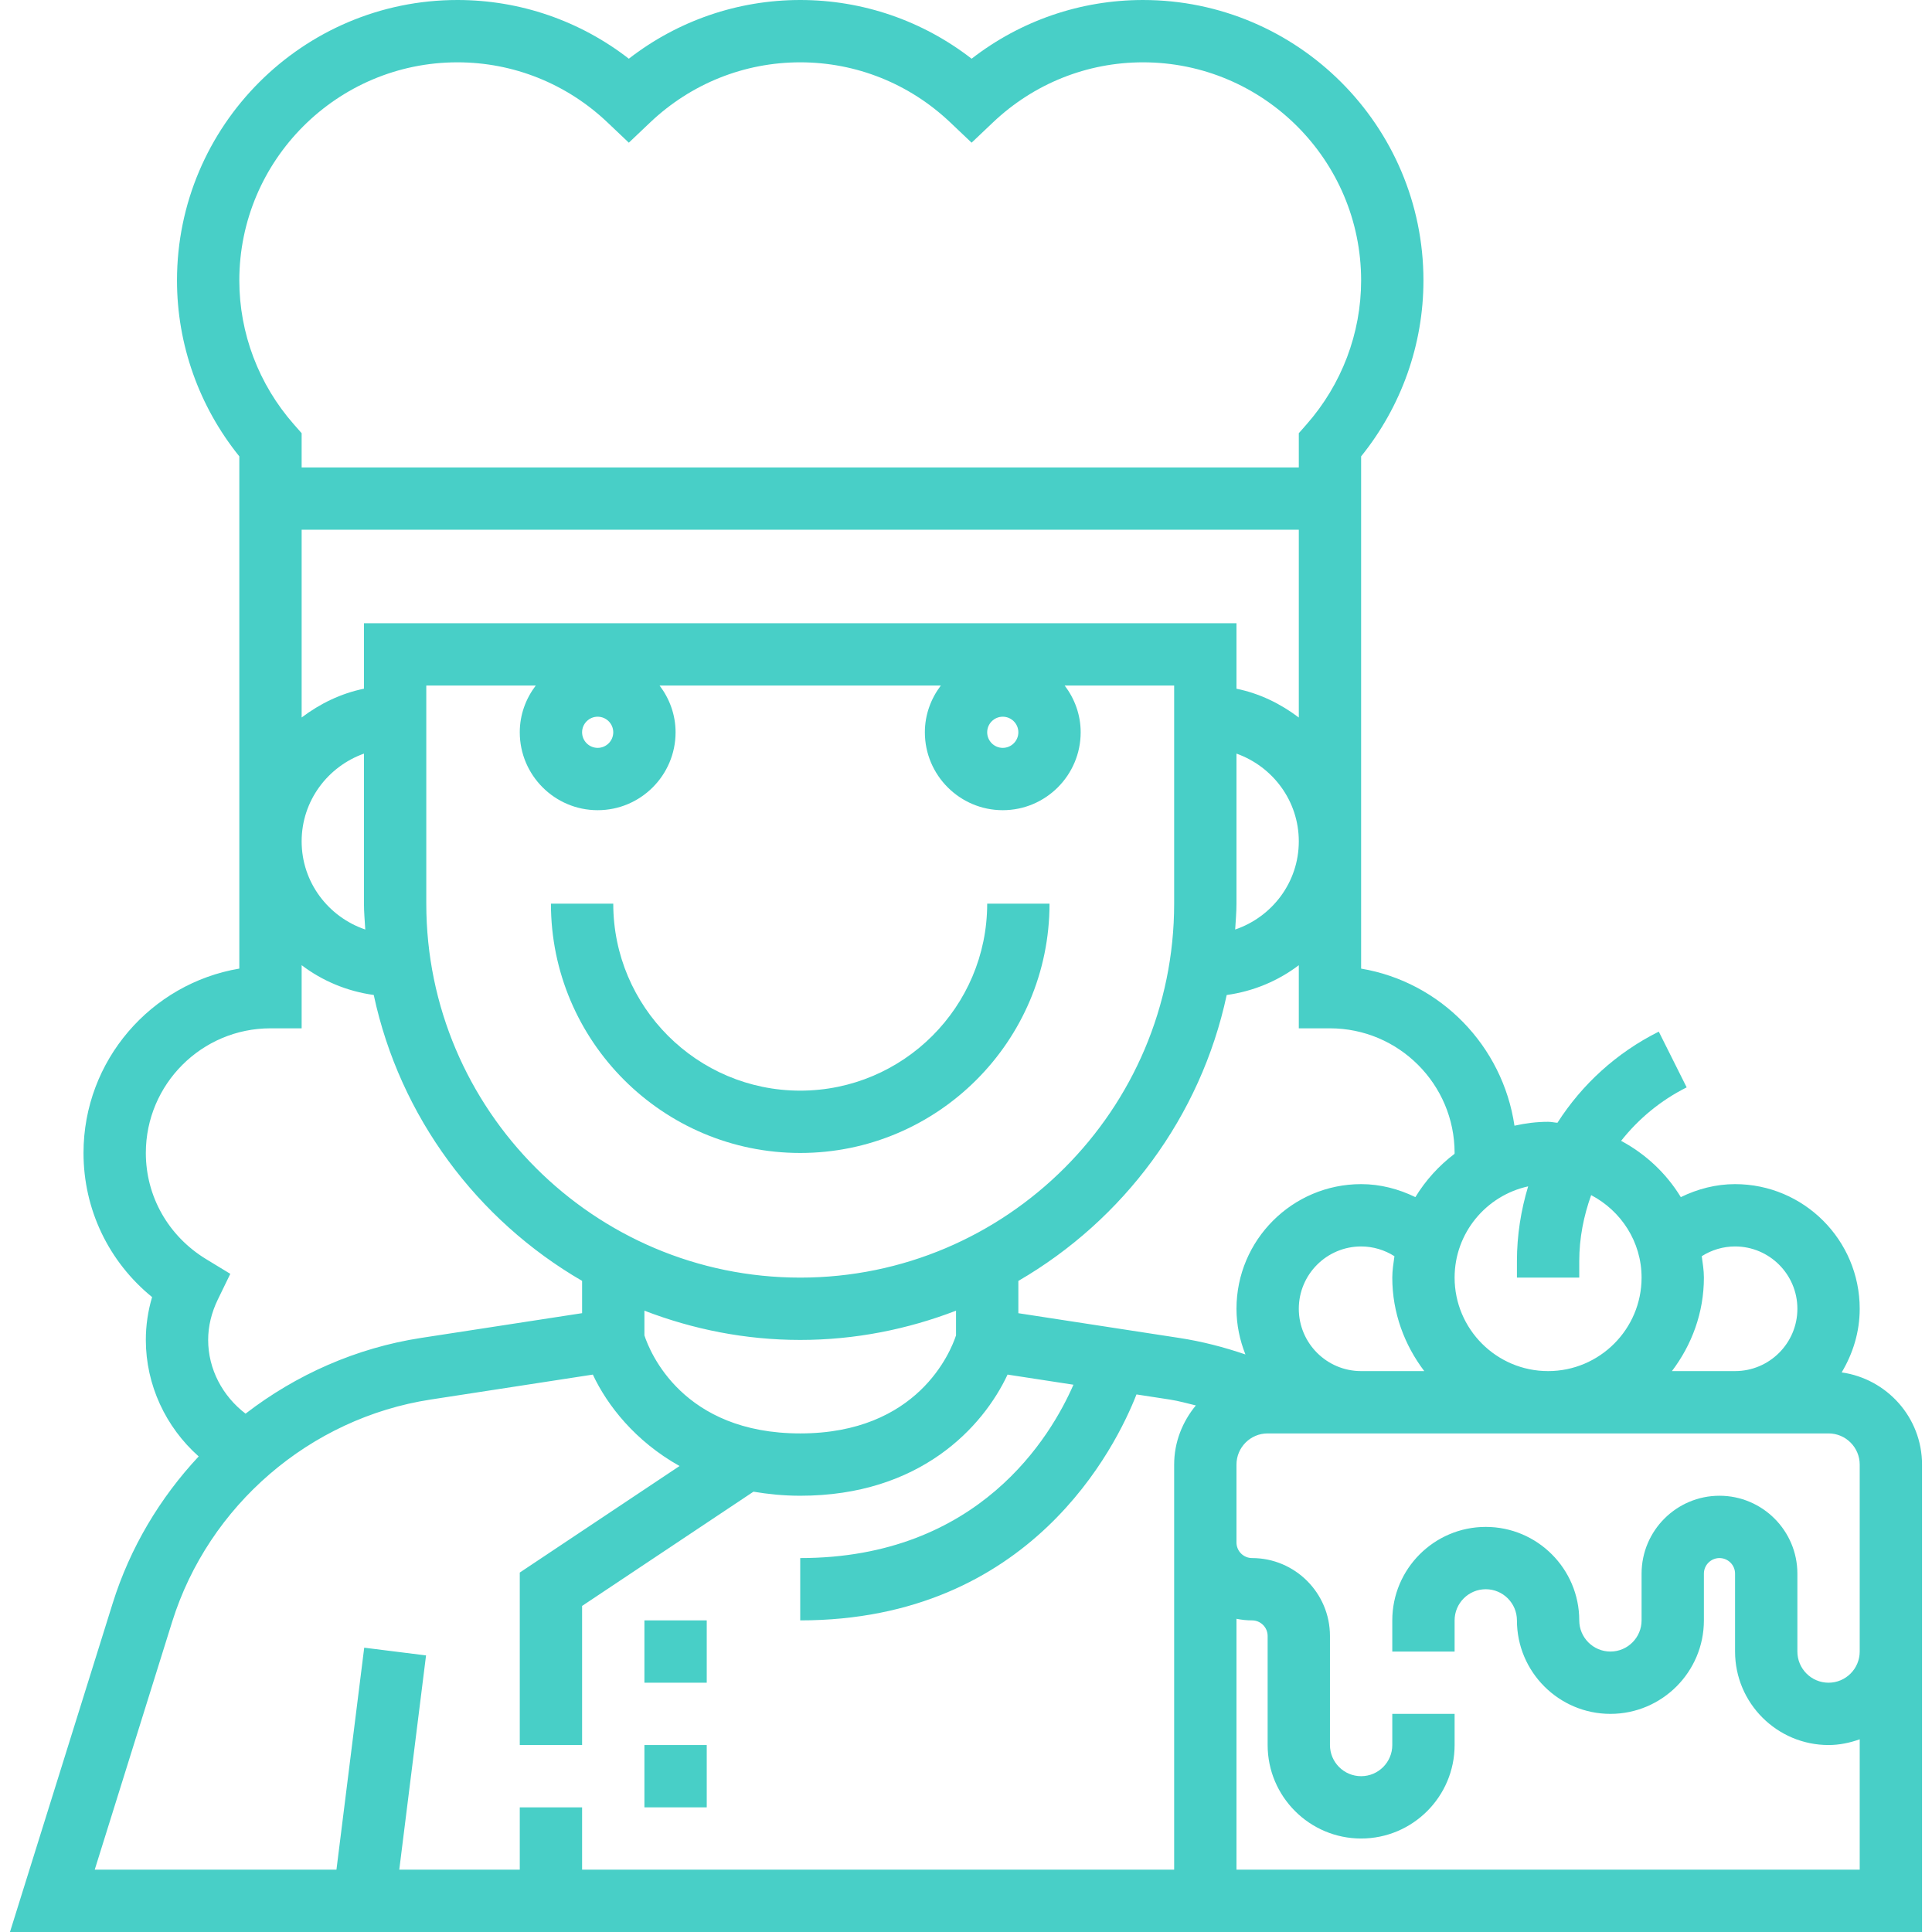 <?xml version="1.0" encoding="iso-8859-1"?>
<!-- Generator: Adobe Illustrator 19.0.0, SVG Export Plug-In . SVG Version: 6.00 Build 0)  -->
<svg xmlns="http://www.w3.org/2000/svg" xmlns:xlink="http://www.w3.org/1999/xlink" version="1.1" id="Capa_1" x="0px" y="0px" viewBox="0 0 496 496" style="enable-background:new 0 0 496 496;" xml:space="preserve" width="512px" height="512px">
<g>
	<g>
		<g>
			<path d="M472.808,352.336c2.872-4.8,4.632-10.344,4.632-16.336c0-17.648-14.352-32-32-32c-4.896,0-9.608,1.232-13.928,3.336     c-3.72-6.104-9.008-11.064-15.328-14.448c4.456-5.632,10.12-10.368,16.832-13.728l-7.16-14.312     c-10.904,5.448-19.744,13.608-26.016,23.4c-0.808-0.056-1.576-0.248-2.4-0.248c-2.968,0-5.848,0.376-8.632,1     c-3.032-20.52-18.976-36.896-39.368-40.328V216v-98.84c10.336-12.808,16-28.72,16-45.16c0-39.696-32.296-72-72-72     c-16.04,0-31.416,5.312-44,15.072C236.856,5.312,221.48,0,205.44,0s-31.416,5.312-44,15.072C148.856,5.312,133.48,0,117.44,0     c-39.704,0-72,32.304-72,72c0,16.44,5.664,32.352,16,45.16V216v32.664c-22.672,3.824-40,23.592-40,47.336     c0,14.528,6.48,27.936,17.608,37c-1.072,3.608-1.608,7.288-1.608,11c0,11.536,5.096,22.384,13.568,29.904     c-9.936,10.632-17.616,23.432-22.08,37.704L2.56,496h298.88h8h184v-72v-24v-24C493.44,363.92,484.44,353.992,472.808,352.336z      M437.44,328c0-1.88-0.304-3.68-0.552-5.496c2.536-1.616,5.496-2.504,8.552-2.504c8.824,0,16,7.176,16,16c0,8.824-7.176,16-16,16     h-16.208C434.312,345.296,437.44,337.04,437.44,328z M392.32,304.576c-1.848,6.12-2.88,12.56-2.88,19.2V328h16v-4.224     c0-5.92,1.136-11.608,3.056-16.952c7.656,4.016,12.944,11.952,12.944,21.176c0,13.232-10.768,24-24,24s-24-10.768-24-24     C373.44,316.528,381.544,306.928,392.32,304.576z M117.44,16c14.352,0,28.016,5.472,38.496,15.408l5.504,5.224l5.504-5.224     C177.424,21.472,191.088,16,205.44,16s28.016,5.472,38.496,15.408l5.504,5.224l5.504-5.224C265.424,21.472,279.088,16,293.44,16     c30.872,0,56,25.12,56,56c0,13.568-4.976,26.688-14.008,36.952l-1.992,2.264V120h-256v-8.784l-1.992-2.264     C66.416,98.688,61.44,85.568,61.44,72C61.44,41.12,86.568,16,117.44,16z M317.44,176.816V160h-224v16.808     c-5.944,1.216-11.328,3.856-16,7.392V136h256v48.208C328.768,180.672,323.384,178.024,317.44,176.816z M333.44,216     c0,10.536-6.872,19.416-16.336,22.632c0.128-2.208,0.336-4.392,0.336-6.632v-38.528C326.728,196.784,333.44,205.584,333.44,216z      M205.44,328c-52.936,0-96-43.064-96-96v-56h28.104c-2.544,3.352-4.104,7.48-4.104,12c0,11.024,8.968,20,20,20s20-8.976,20-20     c0-4.52-1.56-8.648-4.104-12h72.2c-2.536,3.352-4.096,7.48-4.096,12c0,11.024,8.968,20,20,20c11.032,0,20-8.976,20-20     c0-4.52-1.56-8.648-4.104-12h28.104v56C301.44,284.936,258.376,328,205.44,328z M245.44,336.488v6.344     C244.064,347,235.656,368,205.44,368c-30.208,0-38.6-20.904-40-25.168v-6.344c12.44,4.784,25.896,7.512,40,7.512     S233,341.272,245.44,336.488z M149.44,188c0-2.208,1.8-4,4-4s4,1.792,4,4s-1.8,4-4,4S149.44,190.208,149.44,188z M253.44,188     c0-2.208,1.8-4,4-4s4,1.792,4,4s-1.8,4-4,4S253.44,190.208,253.44,188z M93.776,238.632C84.312,235.416,77.44,226.536,77.44,216     c0-10.416,6.712-19.216,16-22.528V232C93.44,234.24,93.648,236.424,93.776,238.632z M37.44,296c0-17.648,14.352-32,32-32h8     v-16.208c5.312,4.024,11.608,6.688,18.512,7.648c6.704,31.328,26.568,57.776,53.488,73.4v8.288l-41.312,6.352     c-16.664,2.56-32.104,9.44-45.088,19.448c-5.896-4.496-9.6-11.416-9.6-18.928c0-3.496,0.84-7,2.504-10.424l3.184-6.544     l-6.224-3.784C43.224,317.344,37.44,307.16,37.44,296z M301.44,376v8v12v84h-152v-16h-16v16h-30.936l6.872-55.008l-15.872-1.984     L86.376,480H24.32l19.872-63.624c9.352-29.904,35.4-52.312,66.368-57.072l41.64-6.408c3.68,7.864,10.864,17.096,22.264,23.472     L133.44,403.72V448h16v-35.712l43.992-29.328c3.744,0.624,7.696,1.04,12.008,1.04c30.816,0,46.944-17.664,53.232-31.104     l16.912,2.6C269.832,368.704,251.36,400,205.44,400v16c59.24,0,81.12-44.696,86.328-58.008l8.544,1.312     c2.272,0.352,4.472,0.976,6.696,1.512C303.584,364.968,301.44,370.208,301.44,376z M302.752,343.488l-41.312-6.352v-8.288     c26.92-15.624,46.784-42.072,53.488-73.4c6.904-0.96,13.2-3.632,18.512-7.648V264h8c17.648,0,32,14.352,32,32     c0,0.072-0.024,0.144-0.024,0.224c-4.016,3.048-7.416,6.792-10.048,11.112c-4.32-2.104-9.032-3.336-13.928-3.336     c-17.648,0-32,14.352-32,32c0,4.152,0.856,8.088,2.296,11.728C314.216,345.84,308.544,344.376,302.752,343.488z M365.648,352     H349.44c-8.824,0-16-7.176-16-16c0-8.824,7.176-16,16-16c3.056,0,6.008,0.888,8.552,2.504c-0.248,1.816-0.552,3.616-0.552,5.496     C357.44,337.04,360.568,345.296,365.648,352z M477.44,400v24c0,4.408-3.584,8-8,8c-4.416,0-8-3.592-8-8v-20     c0-11.024-8.968-20-20-20c-11.032,0-20,8.976-20,20v12c0,4.408-3.584,8-8,8c-4.416,0-8-3.592-8-8c0-13.232-10.768-24-24-24     s-24,10.768-24,24v8h16v-8c0-4.408,3.584-8,8-8c4.416,0,8,3.592,8,8c0,13.232,10.768,24,24,24s24-10.768,24-24v-12     c0-2.208,1.8-4,4-4s4,1.792,4,4v20c0,13.232,10.768,24,24,24c2.816,0,5.488-0.576,8-1.472V480h-160v-64.408     c1.296,0.264,2.632,0.408,4,0.408c2.2,0,4,1.792,4,4v28c0,13.232,10.768,24,24,24s24-10.768,24-24v-8h-16v8c0,4.408-3.584,8-8,8     c-4.416,0-8-3.592-8-8v-28c0-11.024-8.968-20-20-20c-2.2,0-4-1.792-4-4v-12v-8c0-4.408,3.584-8,8-8h144c4.416,0,8,3.592,8,8V400z     " fill="#48cfc7"/>
			<path d="M205.44,280c-26.472,0-48-21.528-48-48h-16c0,35.288,28.712,64,64,64c35.288,0,64-28.712,64-64h-16     C253.44,258.472,231.912,280,205.44,280z" fill="#48cfc7"/>
			<rect x="165.44" y="416" width="16" height="16" fill="#48cfc7"/>
			<rect x="165.44" y="448" width="16" height="16" fill="#48cfc7"/>
		</g>
	</g>
</g>
<g>
</g>
<g>
</g>
<g>
</g>
<g>
</g>
<g>
</g>
<g>
</g>
<g>
</g>
<g>
</g>
<g>
</g>
<g>
</g>
<g>
</g>
<g>
</g>
<g>
</g>
<g>
</g>
<g>
</g>
</svg>
